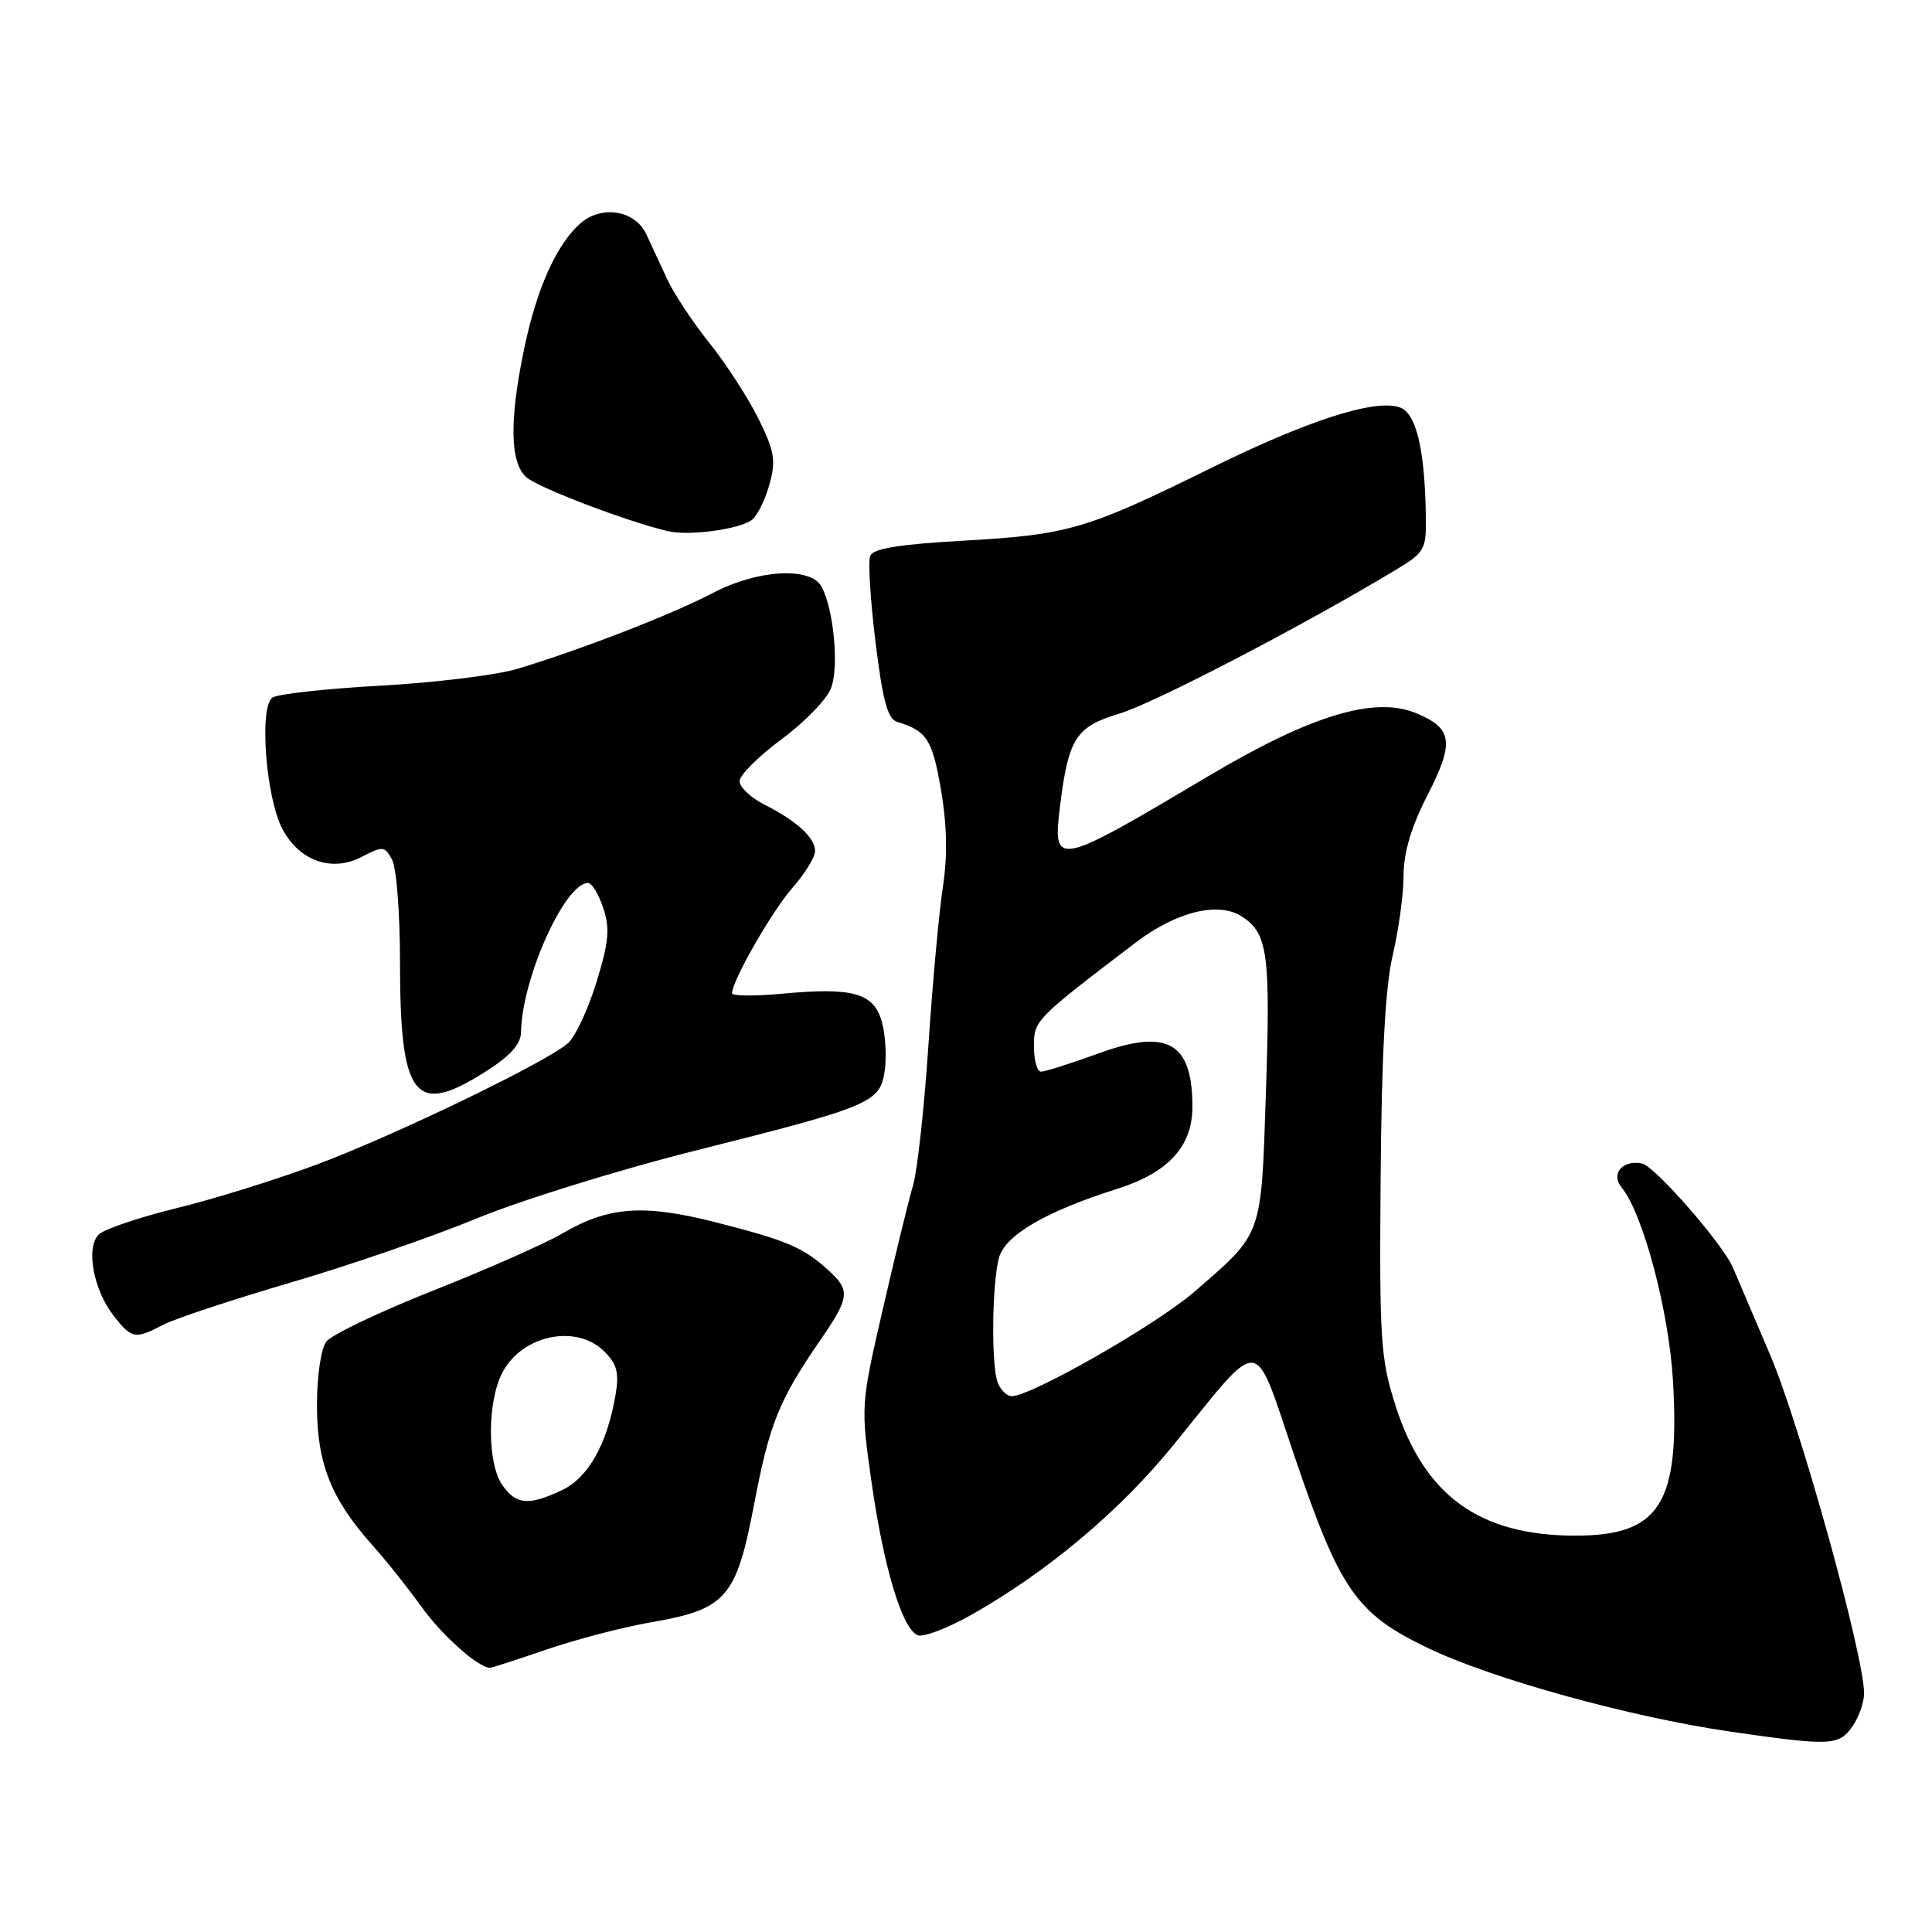 <?xml version="1.0" encoding="UTF-8" standalone="no"?>
<!DOCTYPE svg PUBLIC "-//W3C//DTD SVG 1.1//EN" "http://www.w3.org/Graphics/SVG/1.1/DTD/svg11.dtd" >
<svg xmlns="http://www.w3.org/2000/svg" xmlns:xlink="http://www.w3.org/1999/xlink" version="1.1" viewBox="0 0 256 256">
 <g >
 <path fill="currentColor"
d=" M 245.44 228.78 C 246.30 227.56 247.00 225.57 247.00 224.37 C 247.00 219.37 238.50 188.77 234.54 179.50 C 232.19 174.00 229.98 168.82 229.64 168.00 C 228.34 164.89 219.26 154.49 217.56 154.16 C 215.00 153.66 213.39 155.56 214.86 157.33 C 217.70 160.76 221.15 173.73 221.68 183.00 C 222.62 199.29 219.93 203.51 208.67 203.48 C 196.00 203.45 188.74 198.18 184.92 186.27 C 182.93 180.04 182.77 177.64 182.94 156.03 C 183.07 139.81 183.56 130.70 184.55 126.53 C 185.33 123.22 185.98 118.47 185.98 116.00 C 185.99 112.94 187.01 109.53 189.15 105.36 C 192.74 98.36 192.49 96.52 187.67 94.51 C 182.15 92.20 173.68 94.77 160.00 102.91 C 139.77 114.93 139.44 114.99 140.48 106.64 C 141.58 97.82 142.59 96.27 148.35 94.55 C 152.86 93.20 172.34 83.08 184.75 75.63 C 188.83 73.18 189.00 72.88 188.93 68.29 C 188.79 59.49 187.66 54.78 185.50 53.99 C 182.27 52.81 173.34 55.67 160.50 62.00 C 143.98 70.15 141.58 70.85 127.85 71.63 C 119.14 72.12 115.67 72.68 115.30 73.67 C 115.01 74.41 115.33 79.55 116.01 85.09 C 116.96 92.80 117.62 95.27 118.87 95.65 C 122.81 96.85 123.53 97.95 124.68 104.61 C 125.48 109.31 125.57 113.41 124.94 117.50 C 124.43 120.80 123.57 130.25 123.02 138.50 C 122.47 146.75 121.56 155.07 121.00 157.00 C 120.43 158.93 118.63 166.29 117.00 173.37 C 114.05 186.19 114.04 186.27 115.48 196.37 C 117.09 207.72 119.56 215.89 121.61 216.68 C 122.36 216.97 125.53 215.76 128.66 214.00 C 138.76 208.30 148.34 200.26 155.44 191.53 C 167.45 176.75 165.98 176.61 171.55 193.03 C 177.55 210.72 179.72 213.83 189.22 218.38 C 197.76 222.47 215.95 227.50 229.16 229.43 C 242.54 231.37 243.66 231.33 245.44 228.78 Z  M 72.42 218.57 C 76.32 217.23 82.57 215.60 86.33 214.95 C 96.23 213.24 97.56 211.71 99.92 199.34 C 101.96 188.66 103.20 185.57 108.65 177.64 C 112.61 171.89 112.71 171.00 109.75 168.30 C 106.44 165.29 104.31 164.38 94.95 161.99 C 85.26 159.51 80.64 159.85 74.44 163.48 C 72.21 164.79 64.56 168.17 57.44 170.99 C 50.32 173.81 43.94 176.86 43.25 177.75 C 42.53 178.69 42.00 182.29 42.00 186.23 C 42.00 193.92 43.86 198.60 49.39 204.80 C 51.21 206.83 54.13 210.51 55.89 212.96 C 58.58 216.71 63.37 220.97 64.92 220.99 C 65.16 221.00 68.53 219.90 72.42 218.57 Z  M 21.67 175.52 C 23.23 174.71 30.80 172.21 38.50 169.95 C 46.20 167.70 57.27 163.88 63.09 161.48 C 68.92 159.07 81.92 155.03 91.98 152.50 C 115.44 146.61 116.61 146.12 117.23 141.89 C 117.50 140.06 117.33 137.14 116.85 135.40 C 115.79 131.56 113.03 130.79 103.54 131.68 C 99.94 132.01 97.00 131.98 97.00 131.61 C 97.00 129.96 102.27 120.76 105.00 117.65 C 106.65 115.77 108.00 113.58 108.00 112.77 C 108.00 111.00 105.60 108.80 101.25 106.59 C 99.46 105.69 98.00 104.30 98.00 103.51 C 98.00 102.71 100.50 100.22 103.55 97.96 C 106.60 95.71 109.56 92.66 110.12 91.18 C 111.19 88.38 110.48 80.76 108.87 77.75 C 107.42 75.05 100.35 75.47 94.42 78.59 C 89.17 81.36 76.72 86.19 68.50 88.64 C 65.75 89.46 57.65 90.45 50.50 90.85 C 43.35 91.24 36.88 91.95 36.12 92.42 C 34.32 93.54 35.20 105.56 37.39 109.78 C 39.59 114.04 43.93 115.61 47.86 113.57 C 50.74 112.08 50.98 112.10 51.96 113.93 C 52.53 115.00 53.00 121.01 53.00 127.29 C 53.00 145.51 54.90 147.99 64.30 142.02 C 67.61 139.93 69.01 138.37 69.04 136.77 C 69.14 129.68 74.84 117.00 77.92 117.00 C 78.43 117.00 79.34 118.50 79.94 120.33 C 80.84 123.04 80.67 124.86 79.03 130.16 C 77.93 133.74 76.23 137.37 75.26 138.23 C 72.43 140.73 52.33 150.44 41.96 154.31 C 36.71 156.27 28.38 158.87 23.46 160.07 C 18.53 161.28 13.88 162.84 13.12 163.55 C 11.32 165.22 12.35 170.91 15.10 174.40 C 17.48 177.42 17.89 177.49 21.67 175.52 Z  M 99.68 68.85 C 100.39 68.26 101.42 66.14 101.97 64.14 C 102.84 61.03 102.62 59.77 100.51 55.50 C 99.15 52.75 96.24 48.25 94.04 45.50 C 91.83 42.75 89.30 38.92 88.41 37.00 C 87.52 35.08 86.27 32.38 85.62 31.00 C 84.11 27.81 79.61 27.13 76.81 29.68 C 73.71 32.48 71.13 38.24 69.49 46.04 C 67.47 55.64 67.56 61.30 69.75 63.24 C 71.30 64.62 83.11 69.12 88.50 70.38 C 91.33 71.05 98.16 70.11 99.68 68.85 Z  M 132.22 183.25 C 131.34 181.10 131.42 170.43 132.35 166.73 C 133.11 163.71 138.54 160.53 148.00 157.54 C 154.80 155.39 157.99 151.93 158.00 146.68 C 158.01 138.14 154.74 136.25 145.63 139.56 C 141.93 140.90 138.48 142.00 137.95 142.00 C 137.43 142.00 137.00 140.50 137.00 138.66 C 137.00 135.20 137.10 135.10 150.38 124.97 C 155.86 120.79 161.45 119.41 164.57 121.45 C 168.01 123.71 168.36 126.33 167.73 145.11 C 167.09 164.04 167.36 163.28 158.21 171.21 C 153.19 175.55 136.65 185.00 134.06 185.00 C 133.44 185.00 132.61 184.21 132.22 183.25 Z  M 66.56 196.78 C 64.55 193.91 64.54 185.78 66.55 181.91 C 69.15 176.88 76.38 175.38 80.09 179.09 C 81.76 180.76 82.06 181.93 81.56 184.84 C 80.45 191.35 77.95 195.80 74.47 197.45 C 70.05 199.54 68.40 199.40 66.56 196.78 Z "/>
</g>
</svg>